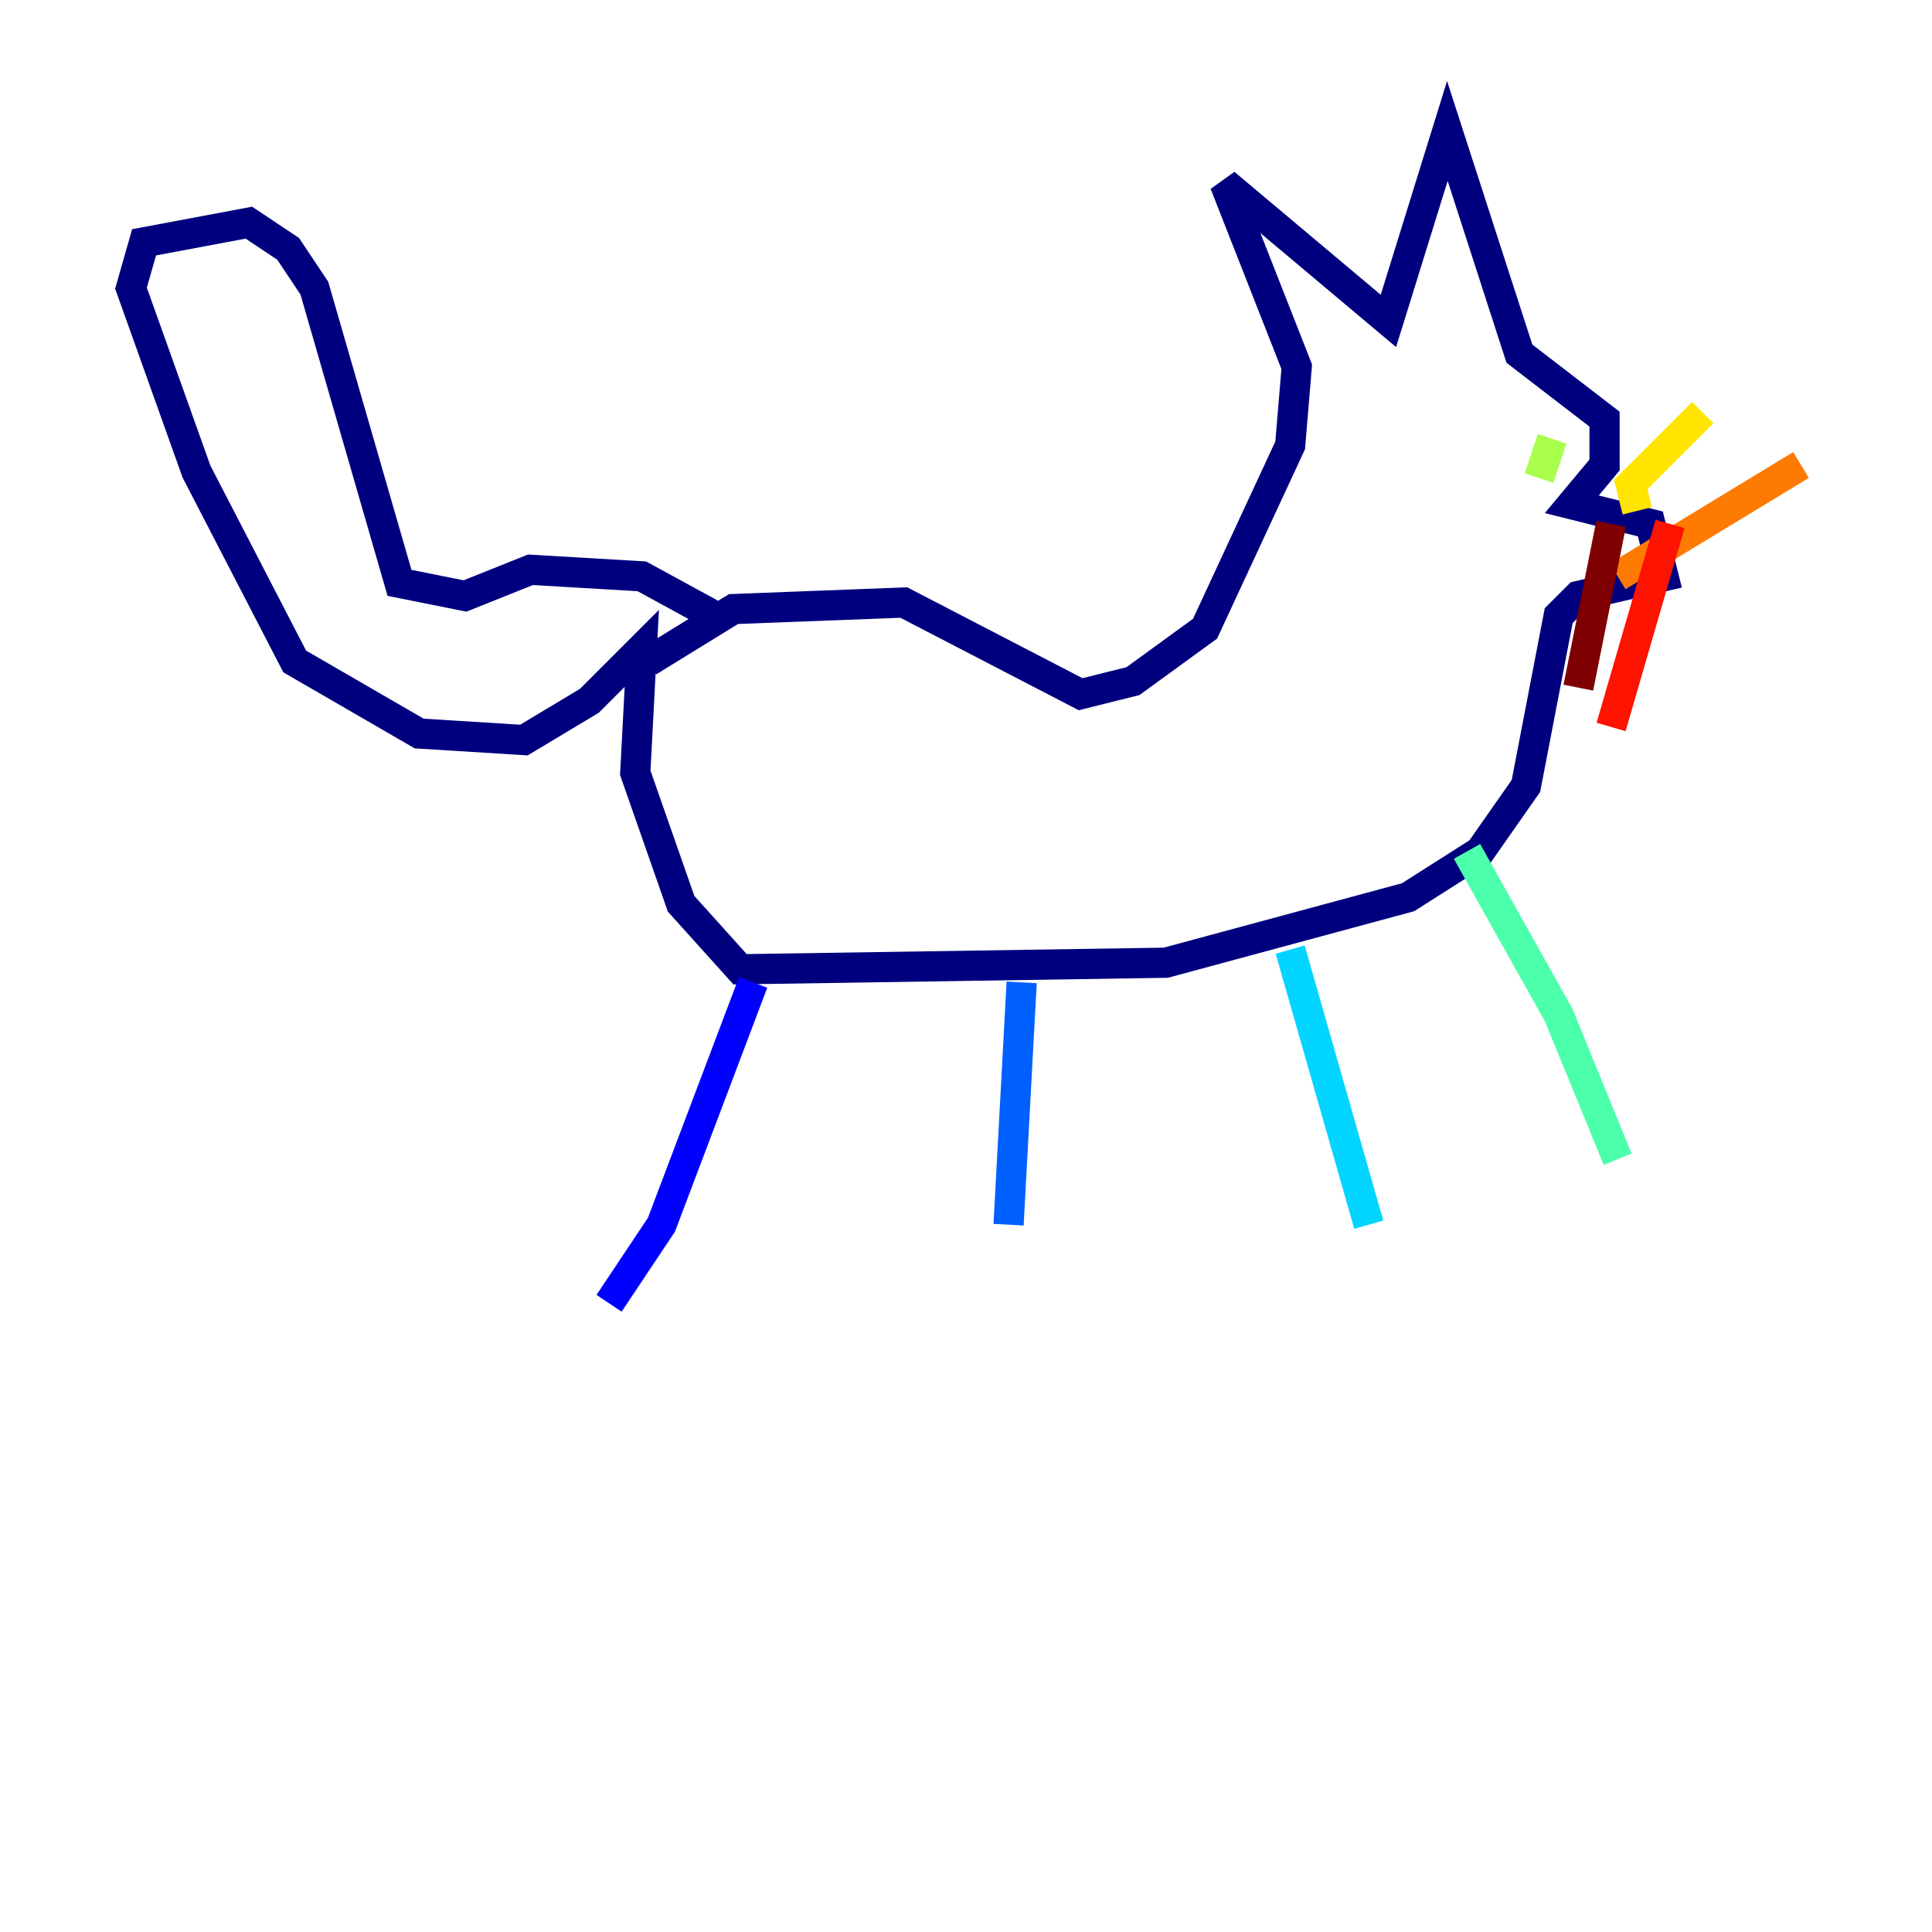 <?xml version="1.0" encoding="utf-8" ?>
<svg baseProfile="tiny" height="128" version="1.2" viewBox="0,0,128,128" width="128" xmlns="http://www.w3.org/2000/svg" xmlns:ev="http://www.w3.org/2001/xml-events" xmlns:xlink="http://www.w3.org/1999/xlink"><defs /><polyline fill="none" points="42.956,43.824 48.597,40.352 59.878,39.919 71.593,45.993 75.064,45.125 79.837,41.654 85.478,29.505 85.912,24.298 81.139,12.149 91.986,21.261 95.891,8.678 100.664,23.43 106.305,27.77 106.305,30.807 104.136,33.41 109.342,34.712 110.21,38.183 104.57,39.485 103.268,40.786 101.098,52.068 98.061,56.407 93.288,59.444 77.234,63.783 49.031,64.217 45.125,59.878 42.088,51.2 42.522,42.956 39.051,46.427 34.712,49.031 27.77,48.597 19.525,43.824 13.017,31.241 8.678,19.091 9.546,16.054 16.488,14.752 19.091,16.488 20.827,19.091 26.468,38.617 30.807,39.485 35.146,37.749 42.522,38.183 47.295,40.786" stroke="#00007f" stroke-width="2" /><polyline fill="none" points="49.898,65.085 43.824,81.139 40.352,86.346" stroke="#0000fe" stroke-width="2" /><polyline fill="none" points="67.688,65.085 66.82,81.139" stroke="#0060ff" stroke-width="2" /><polyline fill="none" points="85.478,62.915 90.685,81.139" stroke="#00d4ff" stroke-width="2" /><polyline fill="none" points="97.193,56.407 103.268,67.254 107.173,76.8" stroke="#4cffaa" stroke-width="2" /><polyline fill="none" points="102.834,29.071 101.966,31.675" stroke="#aaff4c" stroke-width="2" /><polyline fill="none" points="108.475,33.844 108.041,32.108 112.814,27.336" stroke="#ffe500" stroke-width="2" /><polyline fill="none" points="107.173,38.183 119.322,30.807" stroke="#ff7a00" stroke-width="2" /><polyline fill="none" points="110.644,34.712 106.739,48.163" stroke="#fe1200" stroke-width="2" /><polyline fill="none" points="106.739,34.712 104.57,45.559" stroke="#7f0000" stroke-width="2" /></svg>